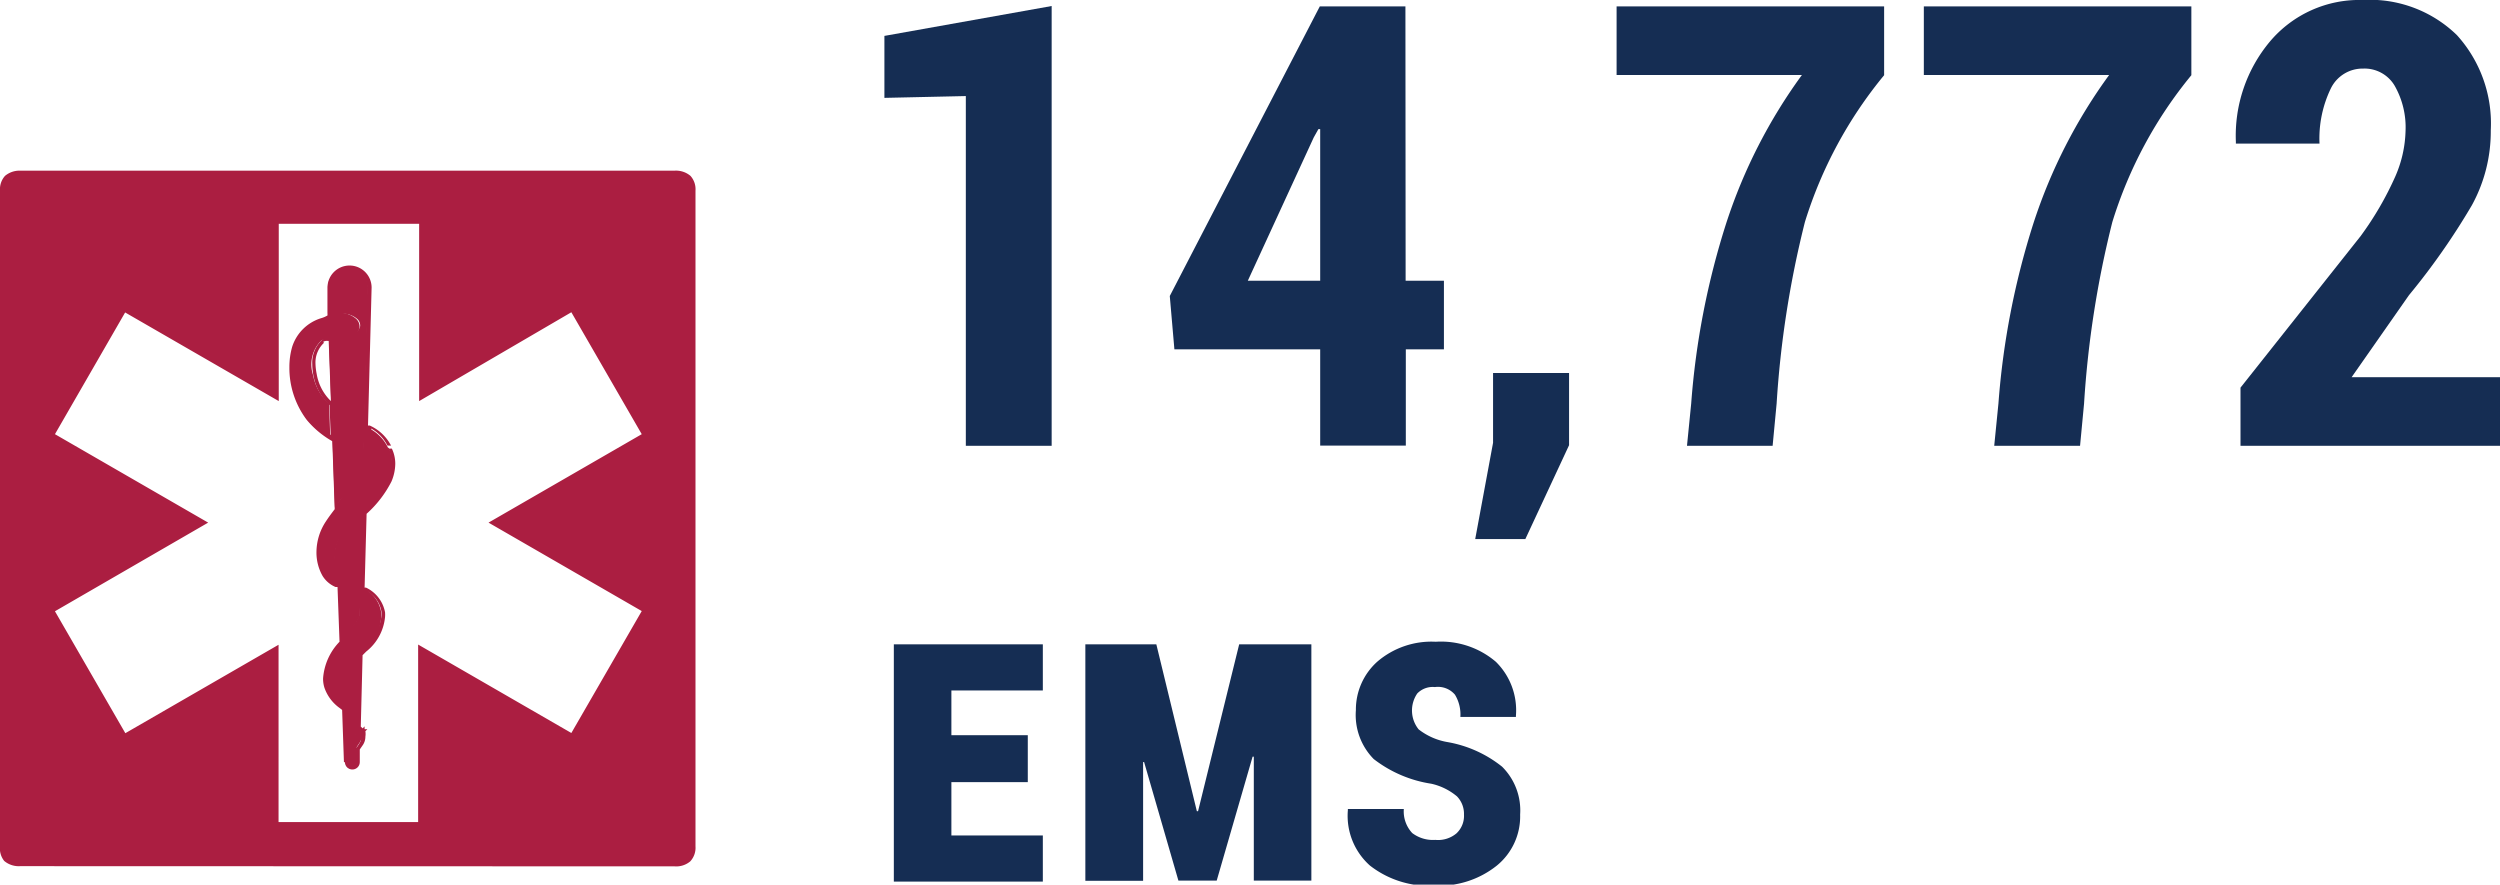 <svg xmlns="http://www.w3.org/2000/svg" viewBox="0 0 124.66 44.11"><defs><style>.cls-1{fill:#152d53;}.cls-2{fill:#ab1e41;}</style></defs><title>Asset 18</title><g id="Layer_2" data-name="Layer 2"><g id="by_the_numbers" data-name="by the numbers"><path class="cls-1" d="M52.44,22.23H48.16V4.79l-4.06.09V1.79L52.44.3Z"/><path class="cls-1" d="M70.09,14H72v3.42h-1.9v4.8H65.83v-4.8H58.56l-.23-2.66L65.81.32h4.27Zm-7.87,0h3.61V6.44l-.09,0-.23.41Z"/><path class="cls-1" d="M78.24,22.2l-2.18,4.68h-2.5l.89-4.8V18.6h3.79Z"/><path class="cls-1" d="M93.95,3.75A21.45,21.45,0,0,0,90,11.07a49.62,49.62,0,0,0-1.41,9.05l-.2,2.11H84.12l.21-2.11a38.94,38.94,0,0,1,1.75-9,26.29,26.29,0,0,1,3.77-7.38H80.61V.32H93.95Z"/><path class="cls-1" d="M109.27,3.75a21.45,21.45,0,0,0-3.94,7.32,49.62,49.62,0,0,0-1.41,9.05l-.2,2.11H99.44l.21-2.11a38.94,38.94,0,0,1,1.75-9,26.29,26.29,0,0,1,3.77-7.38H95.93V.32h13.34Z"/><path class="cls-1" d="M124.66,22.23H111.72V19.33l6-7.57a16,16,0,0,0,1.71-2.94,6,6,0,0,0,.52-2.28,4.19,4.19,0,0,0-.54-2.26,1.74,1.74,0,0,0-1.57-.86,1.76,1.76,0,0,0-1.62,1,5.73,5.73,0,0,0-.56,2.74h-4.17l0-.08a7.32,7.32,0,0,1,1.69-5A5.83,5.83,0,0,1,117.81,0a6.22,6.22,0,0,1,4.7,1.75A6.56,6.56,0,0,1,124.2,6.5a7.64,7.64,0,0,1-.94,3.73,34.42,34.42,0,0,1-3.14,4.49l-2.86,4.09h7.41Z"/><path class="cls-1" d="M51.25,39H47.44v2.66H52v2.3H44.57V32.13H52v2.3H47.44v2.23h3.81Z"/><path class="cls-1" d="M59.68,40.45h.06l2.05-8.32h3.6V43.91H62.52V37.73h-.06l-1.79,6.18H58.76L57.05,38H57v5.92H54.12V32.13h3.54Z"/><path class="cls-1" d="M73,40.62a1.25,1.25,0,0,0-.35-.91,3,3,0,0,0-1.28-.63,6.22,6.22,0,0,1-2.87-1.23,3.13,3.13,0,0,1-.89-2.44A3.21,3.21,0,0,1,68.67,33a4.14,4.14,0,0,1,2.92-1,4.22,4.22,0,0,1,3,1,3.39,3.39,0,0,1,1,2.69l0,.06H72.82a1.9,1.9,0,0,0-.27-1.11,1.11,1.11,0,0,0-1-.38,1.07,1.07,0,0,0-.88.32,1.5,1.5,0,0,0,.07,1.79,3.21,3.21,0,0,0,1.42.63,6,6,0,0,1,2.74,1.23,3.07,3.07,0,0,1,.9,2.39,3.16,3.16,0,0,1-1.16,2.54,4.59,4.59,0,0,1-3.06,1,4.79,4.79,0,0,1-3.27-1,3.32,3.32,0,0,1-1.1-2.76l0-.06H70a1.58,1.58,0,0,0,.42,1.2,1.71,1.71,0,0,0,1.15.34,1.43,1.43,0,0,0,1.05-.32A1.19,1.19,0,0,0,73,40.62Z"/><path class="cls-2" d="M33.65,43.09c.64,0,.93-.28.93-.9V9.51a1,1,0,0,0-.22-.67,1,1,0,0,0-.72-.23H1a1,1,0,0,0-.72.23,1,1,0,0,0-.22.67V42.2a1,1,0,0,0,.22.67,1,1,0,0,0,.72.23Zm-1.45-21.4-7.58,4.38,7.58,4.38-3.61,6.25L21,32.32v8.75H13.79V32.32L6.21,36.69,2.6,30.44l7.58-4.38L2.6,21.69l3.61-6.25,7.58,4.38V11.06H21v8.75l7.58-4.38ZM18,36.41h0a.85.85,0,0,1-.16.37c-.15.25-.31.51-.24.64s0,0,0,0,.16-.12.3-.34v0A.71.71,0,0,0,18,36.41Zm0,0h0Zm0,0h0Zm.11-7.08c0,.25,0,.9,0,1.25s-.32.72-.71,1.1l-.26.26a2.55,2.55,0,0,0-.88,2.38,2,2,0,0,0,.71.92A12.72,12.72,0,0,1,17,34c.09-.51.46-.87,1.18-1.6A2.21,2.21,0,0,0,19,30.49,1.61,1.61,0,0,0,18.14,29.34Zm1.24-7a2.12,2.12,0,0,0-1-1c0,.34,0,1.39,0,1.39a2.07,2.07,0,0,1-.08.58,5.33,5.33,0,0,1-1.07,1.59,12.86,12.86,0,0,0-.88,1.15,2.51,2.51,0,0,0-.16,2.59,1.3,1.3,0,0,0,.6.51c0-.27-.05-1-.05-1.11s0,0,0-.07A2.15,2.15,0,0,1,17,26.71a7.36,7.36,0,0,1,.94-1,6.25,6.25,0,0,0,1.42-1.78A1.87,1.87,0,0,0,19.38,22.33Zm-2.94-2.2a2.54,2.54,0,0,1-.8-1.43A1.68,1.68,0,0,1,16,17c.12-.11.39-.09.79,0a2,2,0,0,0,.44,0c.21,0,.7-.39.7-.72a.53.53,0,0,0-.17-.38,1.2,1.2,0,0,0-.8-.3,1,1,0,0,0-.55.19A1.59,1.59,0,0,1,16,16a2.1,2.1,0,0,0-1.36,1.34,4.26,4.26,0,0,0,.69,3.59,4.46,4.46,0,0,0,1.14.95Zm.88,11.45a2.35,2.35,0,0,0,.65-.86l.13-5-.07.07a7.28,7.28,0,0,0-.92,1,1.64,1.64,0,0,0-.24.74L17,31.87l0,0Zm.83-8.29,0-.09.23-8.85a1,1,0,0,0-2,0l0,1.28a1.09,1.09,0,0,1,.57-.17,1.35,1.35,0,0,1,.9.34.67.67,0,0,1,.21.48c0,.43-.56.81-.81.86a1.9,1.9,0,0,1-.49,0l-.32,0,.29,8.14.32-.39A5.31,5.31,0,0,0,18.15,23.29ZM17.25,38a.27.27,0,1,0,.53,0v-.47a.22.22,0,0,1-.12,0,.19.19,0,0,1-.16-.1c-.12-.2.06-.48.24-.78l.07-.12.1-3.81A2.74,2.74,0,0,0,17.11,34Z"/><path class="cls-2" d="M1,43.19a1.12,1.12,0,0,1-.79-.26h0A1,1,0,0,1,0,42.2H0V9.51a1,1,0,0,1,.25-.74h0A1.12,1.12,0,0,1,1,8.51H33.64a1.12,1.12,0,0,1,.79.26h0a1,1,0,0,1,.25.74h0V42.2a1,1,0,0,1-.26.75h0a1.08,1.08,0,0,1-.78.25h0V43c.61,0,.82-.22.83-.8h0V9.51a.86.86,0,0,0-.19-.6h0a.93.93,0,0,0-.65-.2H1a.94.94,0,0,0-.64.2h0a.86.86,0,0,0-.19.6h0V42.2a.86.86,0,0,0,.19.6h0A.93.93,0,0,0,1,43H33.64v.2Zm12.65-2V32.49L6.17,36.83,2.46,30.4,10,26.07,2.46,21.73,6.17,15.3l7.51,4.34V11h7.42v8.68l7.51-4.34,3.66,6.34-.09.05.09-.05.05.09-7.51,4.34,7.51,4.34-3.71,6.43-7.51-4.34v8.68Zm.2-.2h7V32.14l7.64,4.41,3.51-6.08-7.64-4.41,7.64-4.41-3.51-6.08L20.9,20V11.16h-7V20L6.24,15.58,2.74,21.65l7.64,4.41L2.74,30.48l3.51,6.08,7.64-4.41V41ZM17.15,38l-.09-2.6-.13-.1a2.08,2.08,0,0,1-.75-1h0a1.47,1.47,0,0,1-.07-.47h0A2.93,2.93,0,0,1,16.93,32h0l-.1-2.73-.1,0a1.4,1.4,0,0,1-.65-.56h0a2.36,2.36,0,0,1-.3-1.18h0A2.79,2.79,0,0,1,16.25,26h0c.13-.2.28-.4.44-.61h0L16.57,22l-.12-.07a4.57,4.57,0,0,1-1.16-1h0a4.3,4.3,0,0,1-.86-2.64h0a3.62,3.62,0,0,1,.14-1h0A2.19,2.19,0,0,1,16,15.87h0a1.31,1.31,0,0,0,.33-.14h0l0-1.39a1.1,1.1,0,0,1,1.1-1.1h0a1.1,1.1,0,0,1,1.1,1.1h0l-.18,6.88.09,0a2.22,2.22,0,0,1,1.06,1h0l-.09,0-.09,0a2,2,0,0,0-.81-.85h0c0,.39,0,1.08,0,1.21h0v0h0a2.57,2.57,0,0,1-.08.57h0A5.36,5.36,0,0,1,17.3,25h0a12.79,12.79,0,0,0-.87,1.14h0A2.59,2.59,0,0,0,16,27.52h0a2.15,2.15,0,0,0,.27,1.07h0a1.16,1.16,0,0,0,.41.4h0c0-.32,0-.83,0-.94h0s0,0,0-.06h0s0-.11,0-.19h0a2.08,2.08,0,0,1,.3-1.15h0a7.4,7.4,0,0,1,.95-1.06h0a6.17,6.17,0,0,0,1.4-1.75h0a2.12,2.12,0,0,0,.18-.81h0a1.55,1.55,0,0,0-.15-.66h0l.09,0,.09,0a1.75,1.75,0,0,1,.17.75h0a2.32,2.32,0,0,1-.19.89h0a5.53,5.53,0,0,1-1.24,1.61h0l-.1,3.68.07,0a1.71,1.71,0,0,1,.95,1.23h0a1.67,1.67,0,0,1,0,.24h0a2.5,2.5,0,0,1-.94,1.72h0l-.18.18h0l-.09,3.56.09.09.1-.1v.14h.14l-.1.1,0,0,0,0a.9.9,0,0,1,0,.27h0a.75.75,0,0,1-.12.41h0v0l-.16.23h0l0,.63a.37.37,0,0,1-.37.37h0a.37.37,0,0,1-.37-.36Zm.2,0a.17.17,0,0,0,.17.17h0a.17.17,0,0,0,.17-.17h0V37.7h0a.29.29,0,0,1-.25-.15h0a.38.38,0,0,1-.05-.2h0a1.54,1.54,0,0,1,.29-.69h0l.06-.09h0L17.81,33a2.24,2.24,0,0,0-.61.94h0l.15,4h0ZM18,36.84a2.17,2.17,0,0,0-.24.46h0a2,2,0,0,0,.16-.23h0l0,0a.56.56,0,0,0,.09-.25h0l0,.05Zm.29-7.08c0,.28,0,.61,0,.83h0c0,.5-.35.79-.74,1.17h0l-.26.26a2.84,2.84,0,0,0-.92,1.87h0a1.26,1.26,0,0,0,.06.4h0a1.74,1.74,0,0,0,.5.73h0c0-.25,0-.58,0-.82h0a1.79,1.79,0,0,1,0-.27h0c.1-.56.49-.93,1.21-1.65h0a2.31,2.31,0,0,0,.88-1.57h0a1.49,1.49,0,0,0,0-.21h0a1.44,1.44,0,0,0-.68-1h0c0,.07,0,.16,0,.24Zm-1.13,1.87.13-.12.07.07-.07-.07a2.31,2.31,0,0,0,.62-.8h0L18,25.95a6.34,6.34,0,0,0-.8.89h0a1.54,1.54,0,0,0-.23.68h0l.15,4.11Zm1-2.24,0-.05,0,.05Zm-1.23-4.45.15-.18h0a5.31,5.31,0,0,0,1-1.49h0l0-.08h0l.23-8.84a.9.9,0,0,0-.9-.9h0a.9.9,0,0,0-.9.9h0l0,1.12a1.08,1.08,0,0,1,.47-.11h0a1.45,1.45,0,0,1,1,.37h0a.77.77,0,0,1,.24.56h0a1.21,1.21,0,0,1-.89,1h-.12a3.64,3.64,0,0,1-.4,0h0l-.21,0h0l.28,7.76Zm1.47-2.1-.05,0h0l.05,0Zm.11-.08h0Zm0,0h0v0Zm0-.06h0Zm-1.45-7a1,1,0,0,0-.5.17h0a1.68,1.68,0,0,1-.45.2h0a2,2,0,0,0-1.29,1.28h0a3.43,3.43,0,0,0-.14,1h0a4.11,4.11,0,0,0,.81,2.51h0a4.28,4.28,0,0,0,1,.83h0l-.06-1.49a2.65,2.65,0,0,1-.8-1.46h0a3.18,3.18,0,0,1-.06-.59h0a1.54,1.54,0,0,1,.49-1.2h0a.53.53,0,0,1,.37-.11h0a4.12,4.12,0,0,1,.5,0h0l.36,0h.05c.16,0,.64-.38.62-.62h0a.43.43,0,0,0-.14-.31h0a1.11,1.11,0,0,0-.72-.27h0Zm-.57,4.44h0l.06-.07-.06.07Zm-.33-3.05a1.34,1.34,0,0,0-.43,1h0a3,3,0,0,0,.06.55h0A2.44,2.44,0,0,0,16.5,20h0l-.11-3h-.05a.34.34,0,0,0-.23.05Z"/></g></g></svg>